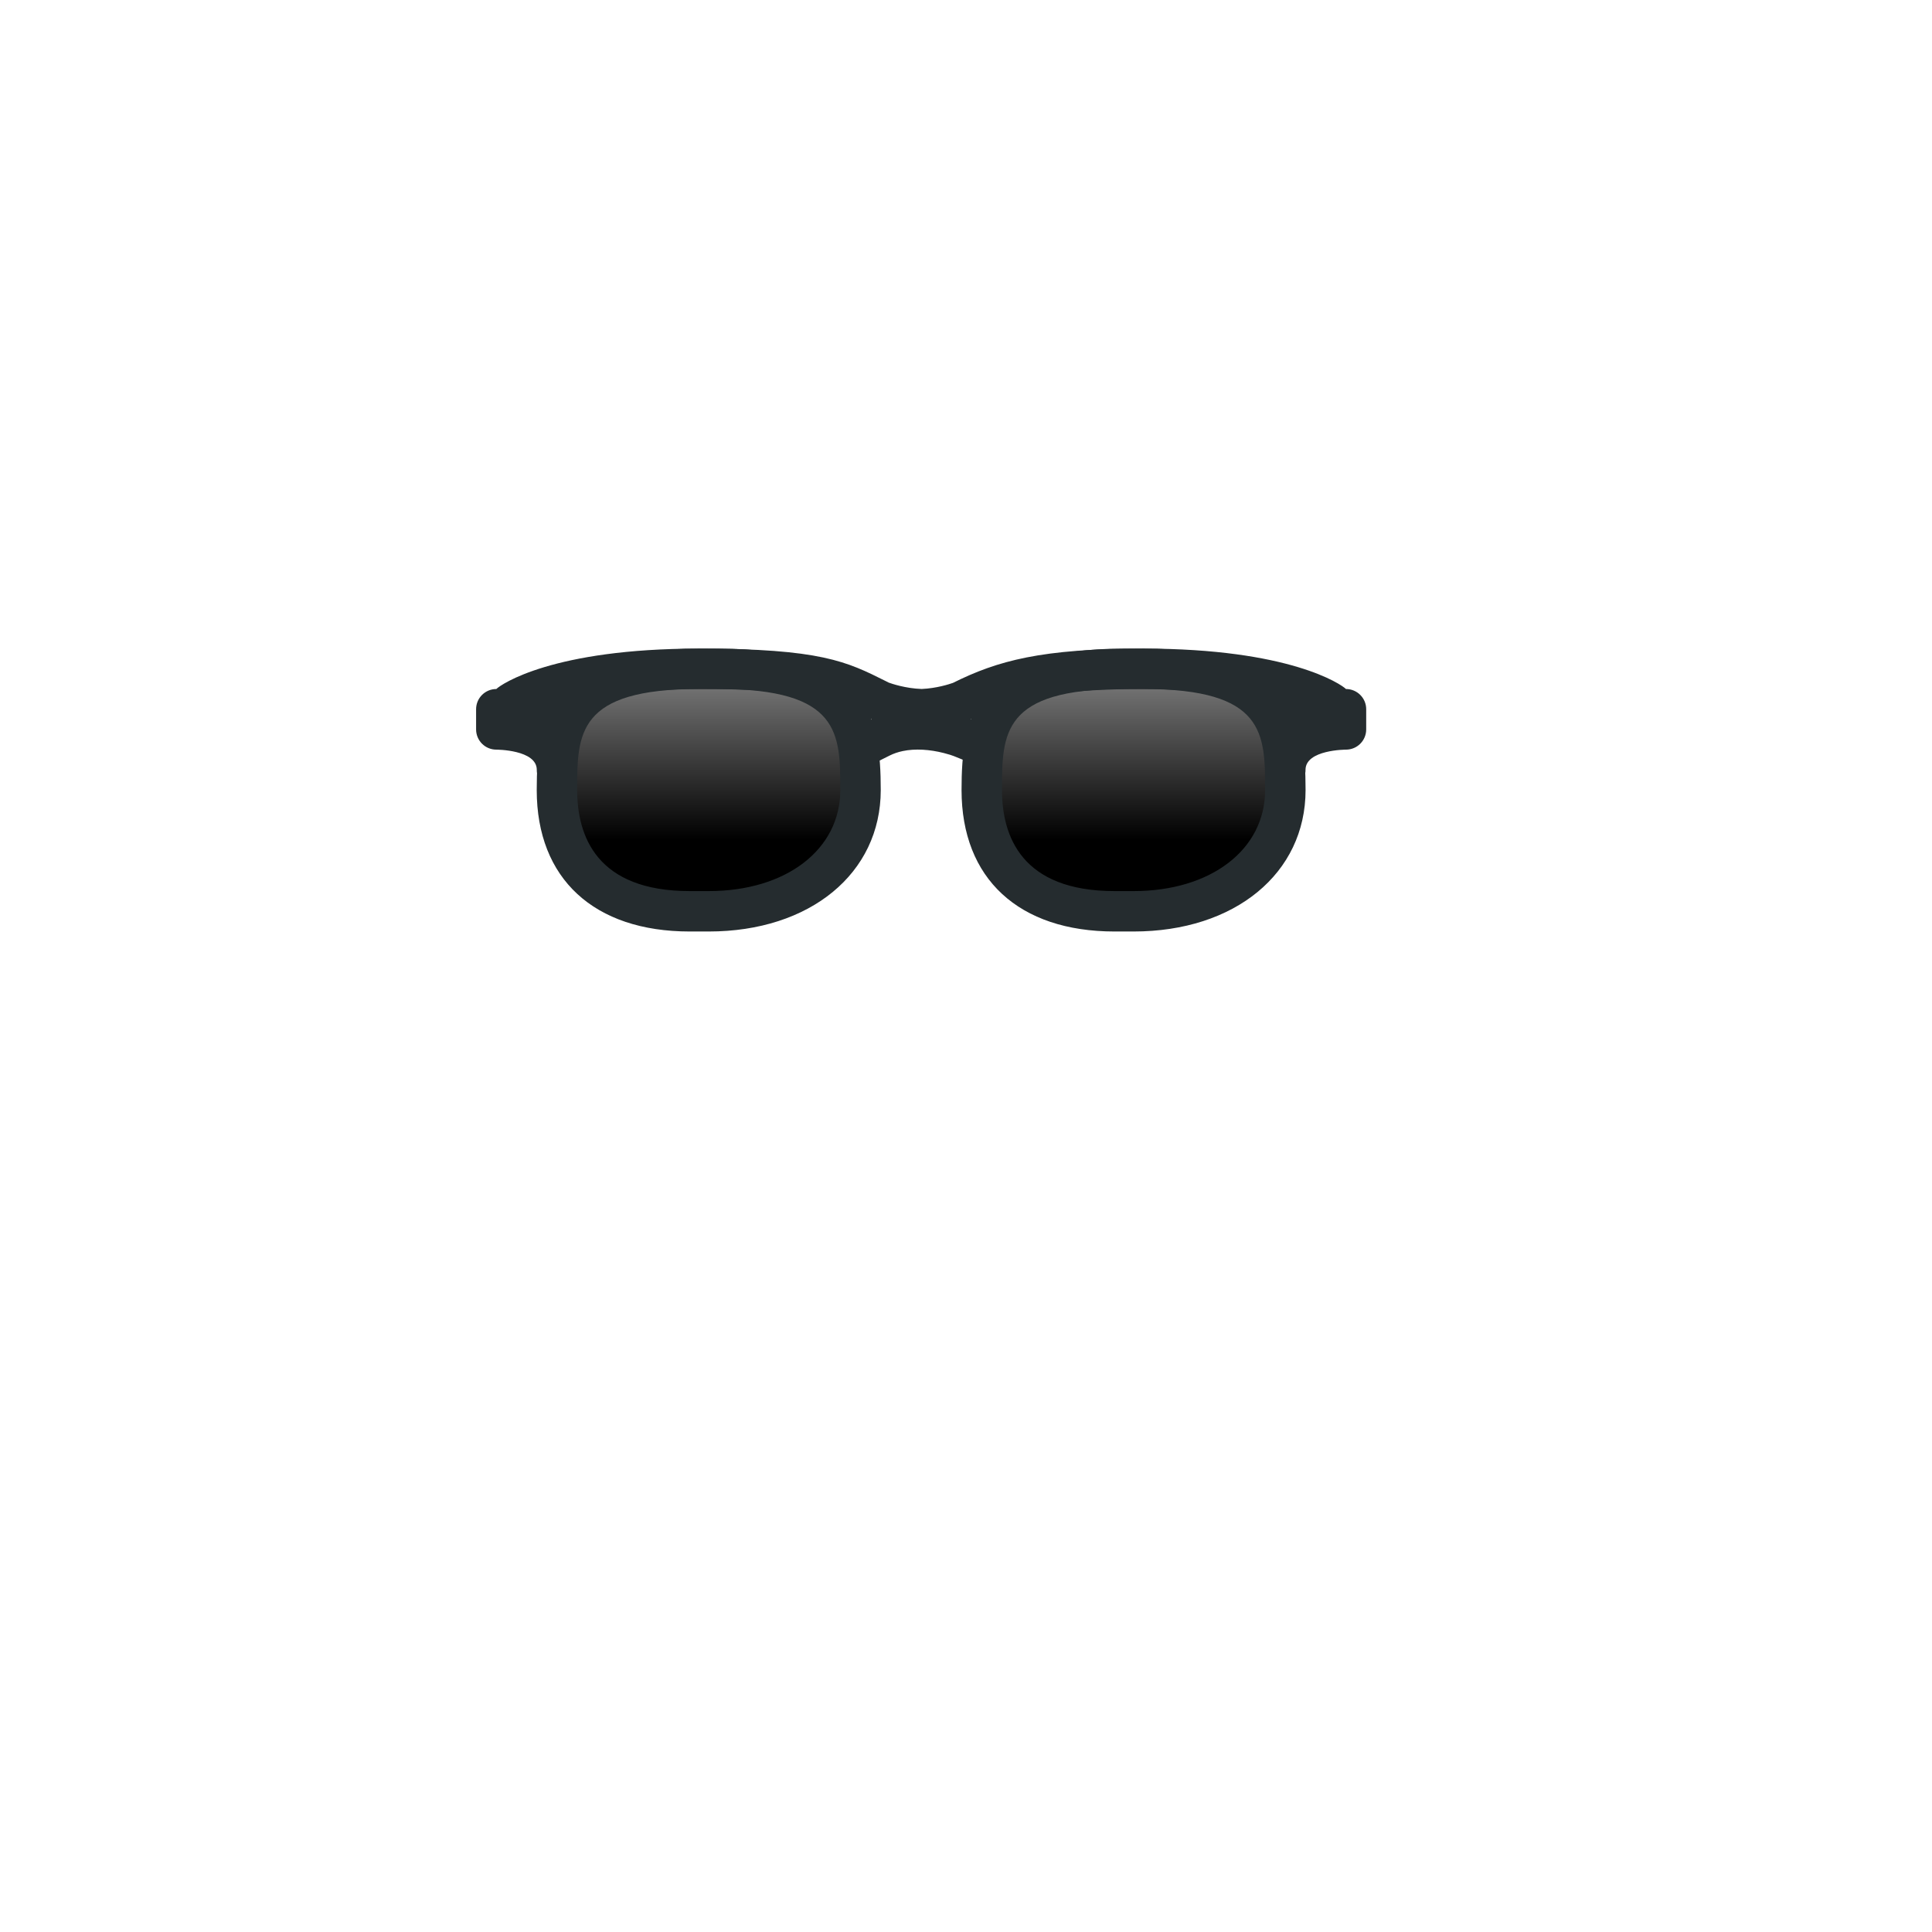 <svg width='280px' height='280px' viewBox='0 0 280 280'>
  <g id='Top/_Resources/Wayfarers' fill='none' transform='translate(62, 85)' strokeWidth='1'>
    <defs>
      <filter x='-0.8%' y='-2.4%' width='101.6%' height='109.8%' filterUnits='objectBoundingBox' id='filter1'>
        <feOffset dx='0' dy='2' in='SourceAlpha' result='shadowOffsetOuter1' />
        <feColorMatrix values='0 0 0 0 0   0 0 0 0 0   0 0 0 0 0  0 0 0 0.2 0' type='matrix' in='shadowOffsetOuter1' result='shadowMatrixOuter1' />
        <feMerge>
          <feMergeNode in='shadowMatrixOuter1' />
          <feMergeNode in='SourceGraphic' />
        </feMerge>
      </filter>
      <linearGradient x1='50%' y1='0%' x2='50%' y2='100%' id='linearGradient1'>
        <stop stop-color='#FFFFFF' stop-opacity='0.5' offset='0%' />
        <stop stop-color='#000000' stop-opacity='0.5' offset='70.506%' />
      </linearGradient>
      <path d='M44.918,17.571 C44.918,27.274 36.668,35.143 22.92,35.143 L20.17,35.143 C6.423,35.143 0.923,27.271 0.923,17.571 L0.923,17.571 C0.923,7.866 2.207,0 21.455,0 L24.386,0 C43.634,0 44.918,7.866 44.918,17.571 L44.918,17.571 Z' id='path1' />
      <path d='M106.486,17.571 C106.486,27.274 98.239,35.143 84.489,35.143 L81.739,35.143 C67.991,35.143 62.491,27.271 62.491,17.571 L62.491,17.571 C62.491,7.866 63.775,0 83.023,0 L85.955,0 C105.199,0 106.486,7.866 106.486,17.571 L106.486,17.571 Z' id='path2' />
    </defs>
    <g id='Wayfarers' filter='url("#filter1")' transform='translate(7, 7)'>
      <g id='Shades' transform='translate(10.795, 2.929)' fillRule='nonzero'>
        <g id='Shade'>
          <use opacity='0.7' fill='#000000' fillRule='evenodd' href='#path1' />
          <use fill='url("#linearGradient1")' fillRule='evenodd' style='mix-blend-mode:screen' href='#path1' />
        </g>
        <g id='Shade'>
          <use opacity='0.7' fill='#000000' fillRule='evenodd' href='#path2' />
          <use fill='url("#linearGradient1")' fillRule='evenodd' style='mix-blend-mode:screen' href='#path2' />
        </g>
      </g>
      <path d='M33.716,41 L30.966,41 C17.078,41 8.787,33.336 8.787,20.5 C8.787,10.127 10.599,0 32.25,0 L35.182,0 C56.833,0 58.645,10.127 58.645,20.5 C58.645,32.569 48.396,41 33.716,41 Z M32.25,5.854 C14.65,5.854 14.65,12.318 14.65,20.5 C14.65,27.18 17.48,35.143 30.966,35.143 L33.716,35.143 C44.942,35.143 52.782,29.122 52.782,20.5 C52.782,12.318 52.782,5.854 35.182,5.854 L32.25,5.854 Z' id='Left' fill='#252C2F' fillRule='nonzero' />
      <path d='M95.284,41 L92.534,41 C78.646,41 70.355,33.336 70.355,20.5 C70.355,10.127 72.167,0 93.818,0 L96.75,0 C118.401,0 120.213,10.127 120.213,20.5 C120.213,32.569 109.964,41 95.284,41 Z M93.818,5.854 C76.218,5.854 76.218,12.318 76.218,20.5 C76.218,27.18 79.051,35.143 92.534,35.143 L95.284,35.143 C106.51,35.143 114.35,29.122 114.35,20.5 C114.35,12.318 114.35,5.854 96.75,5.854 L93.818,5.854 Z' id='Right' fill='#252C2F' fillRule='nonzero' />
      <path d='M2.932,5.857 C3.618,5.172 11.123,0 32.25,0 C49.964,0 53.714,1.88 59.39,4.721 L59.805,4.931 C60.2,5.073 62.218,5.774 64.578,5.851 C66.729,5.757 68.568,5.161 69.106,4.97 C75.584,1.748 81.926,0 96.75,0 C117.877,0 125.382,5.172 126.068,5.857 C127.689,5.857 129,7.166 129,8.786 L129,11.714 C129,13.334 127.689,14.643 126.068,14.643 C126.068,14.643 120.205,14.643 120.205,17.571 C120.205,20.5 117.273,13.334 117.273,11.714 L117.273,8.862 C113.697,7.462 107.297,5.857 96.75,5.857 C85,5.857 79.148,6.988 74.128,9.104 L74.184,9.243 L71.688,10.25 L74.181,11.258 L71.981,16.687 L69.264,15.589 C69.021,15.49 68.497,15.314 67.771,15.131 C65.747,14.62 63.665,14.465 61.825,14.851 C61.15,14.993 60.523,15.206 59.948,15.493 L57.326,16.803 L54.703,11.565 L57.325,10.255 L57.331,10.252 L54.819,9.237 L54.899,9.039 C50.57,6.976 46.578,5.857 32.25,5.857 C21.704,5.857 15.303,7.461 11.727,8.861 L11.727,11.714 C11.727,13.334 8.795,20.5 8.795,17.571 C8.795,14.643 2.932,14.643 2.932,14.643 C1.313,14.643 0,13.334 0,11.714 L0,8.786 C0,7.166 1.313,5.857 2.932,5.857 Z' id='Stuff' fill='#252C2F' fillRule='nonzero' />
    </g>
  </g>
</svg>